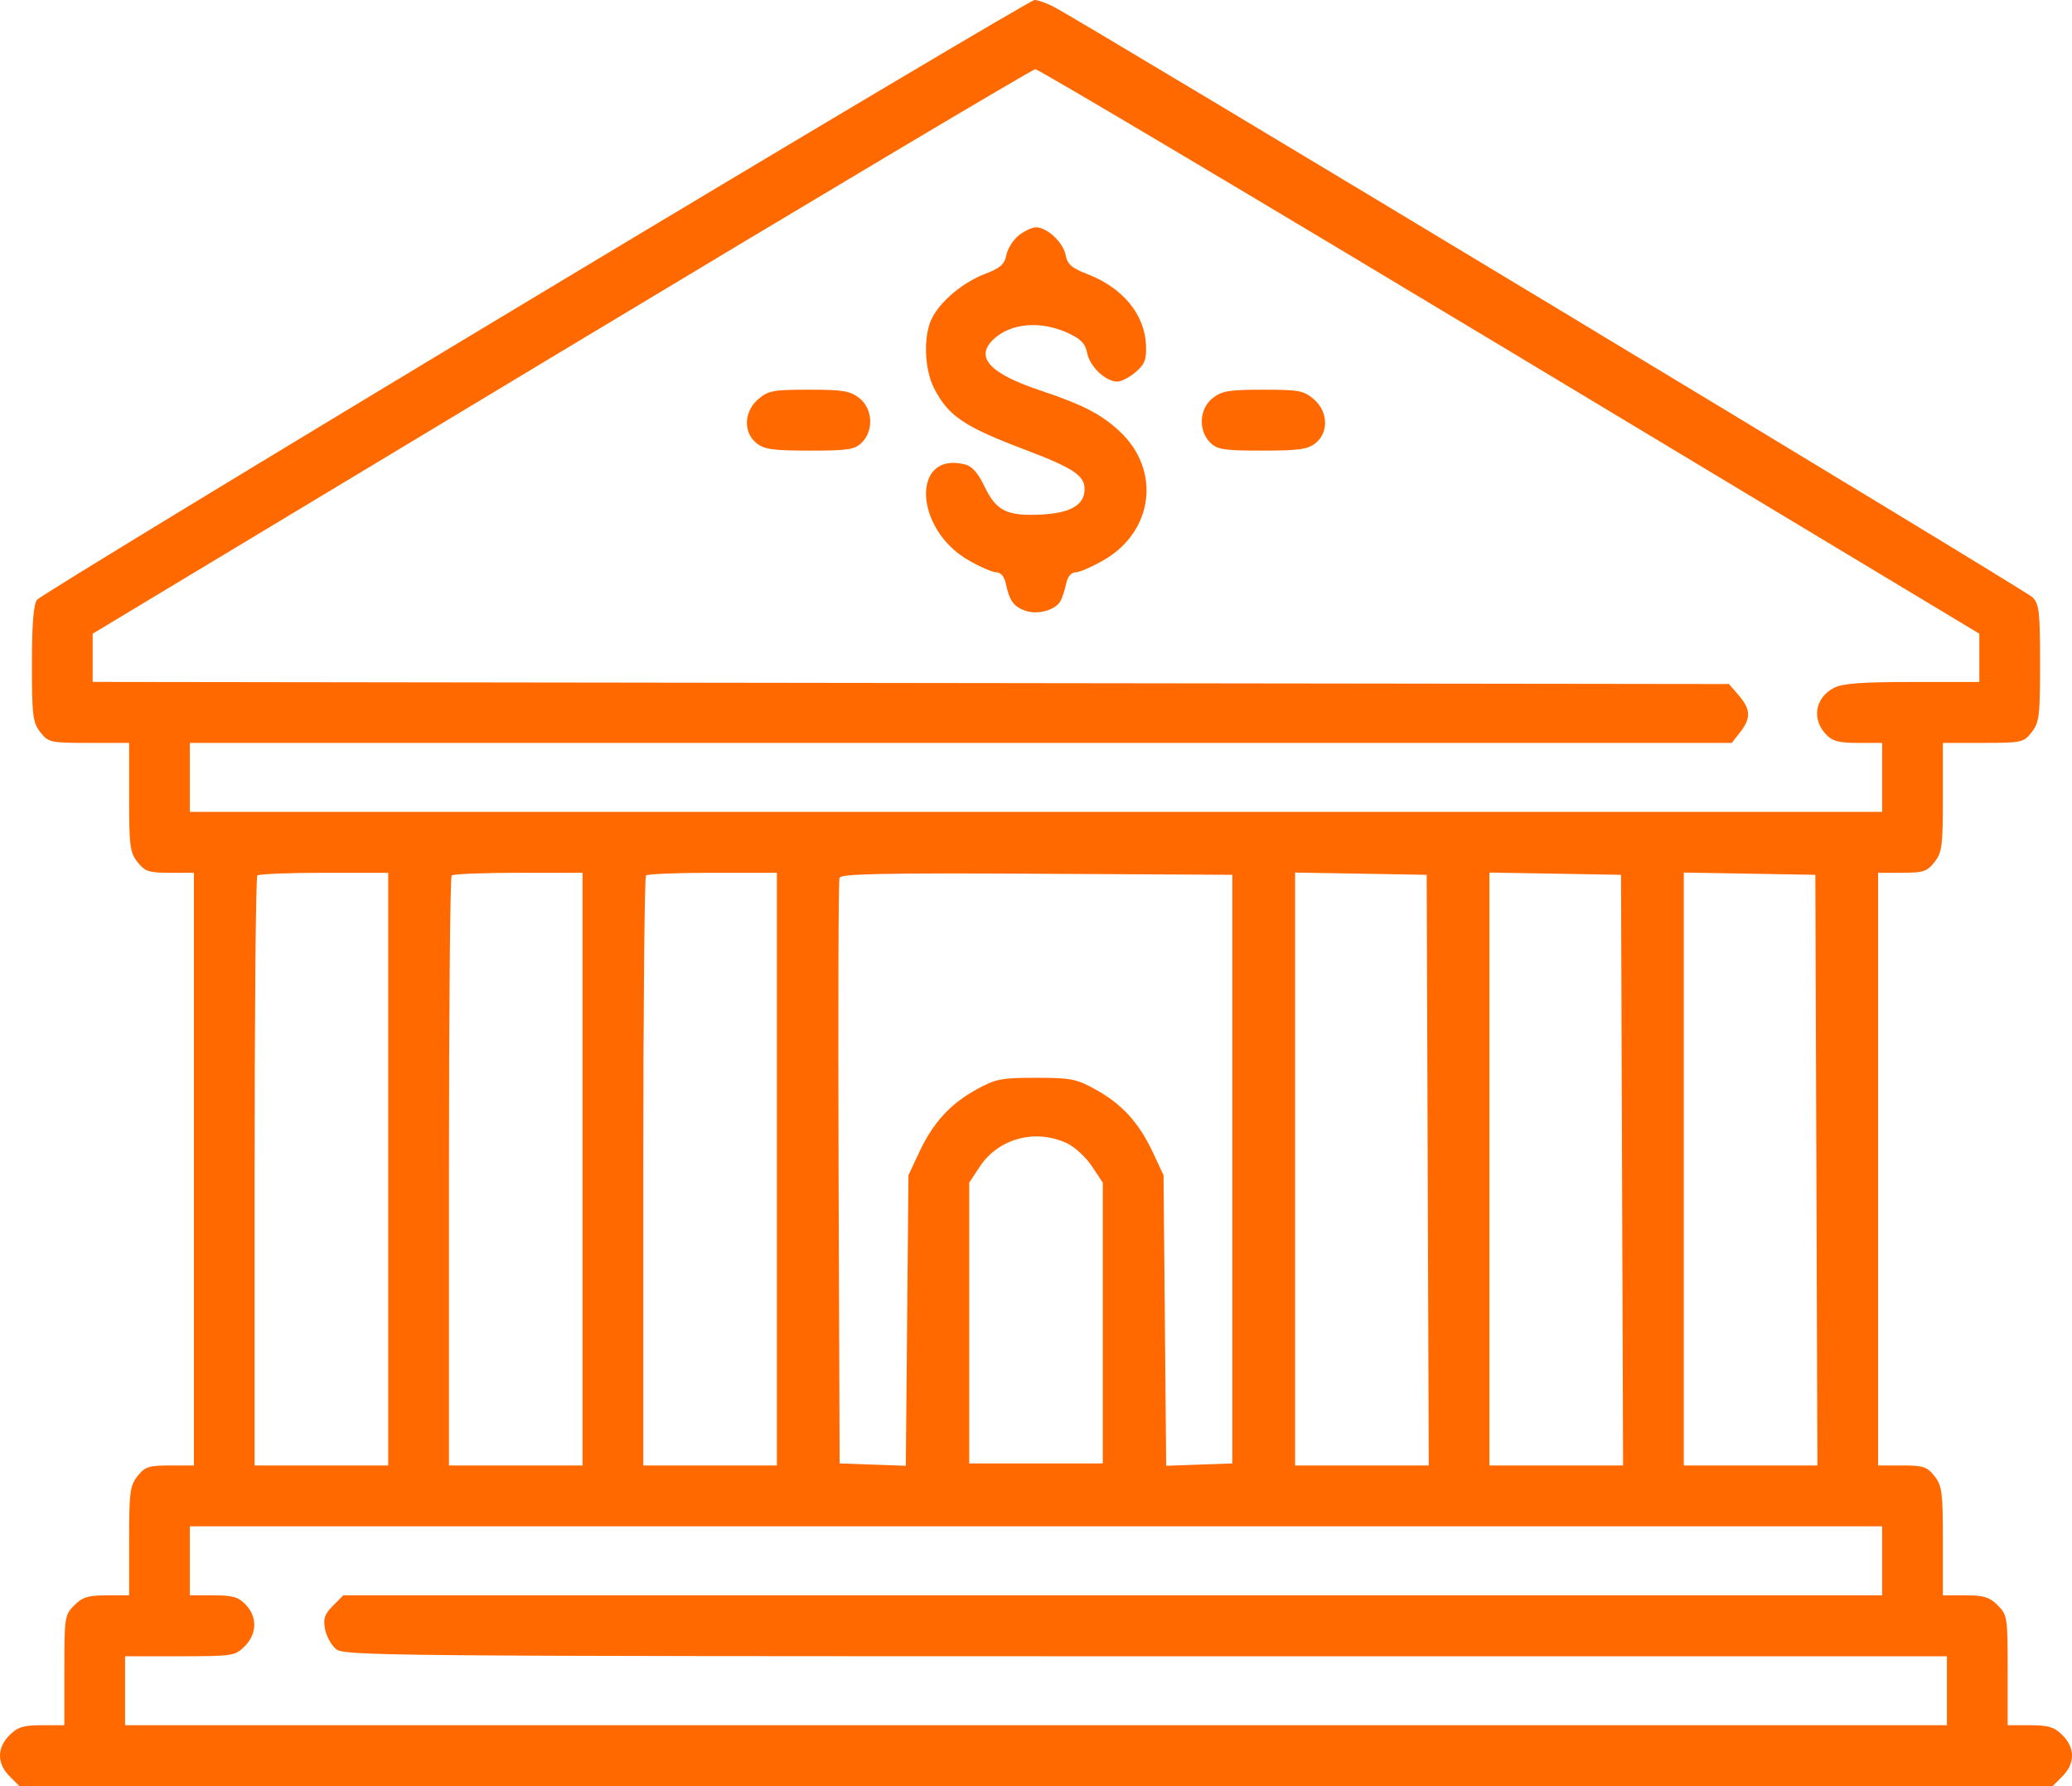 <svg width="58" height="50" viewBox="0 0 58 50" fill="none" xmlns="http://www.w3.org/2000/svg">
<path fill-rule="evenodd" clip-rule="evenodd" d="M14.986 8.302C7.391 12.869 1.114 16.688 1.036 16.79C0.938 16.918 0.894 17.472 0.894 18.586C0.894 20.043 0.917 20.225 1.129 20.496C1.355 20.784 1.409 20.796 2.489 20.796H3.614V22.314C3.614 23.679 3.638 23.863 3.849 24.132C4.056 24.396 4.165 24.432 4.756 24.432H5.428V32.727V41.023H4.756C4.165 41.023 4.056 41.059 3.849 41.322C3.638 41.591 3.614 41.776 3.614 43.14V44.659H2.986C2.47 44.659 2.308 44.709 2.079 44.938C1.811 45.207 1.801 45.273 1.801 46.756V48.295H1.173C0.656 48.295 0.494 48.345 0.266 48.574C-0.089 48.93 -0.089 49.366 0.266 49.721L0.544 50H29H57.456L57.734 49.721C58.089 49.366 58.089 48.93 57.734 48.574C57.506 48.345 57.344 48.295 56.827 48.295H56.199V46.756C56.199 45.273 56.189 45.207 55.921 44.938C55.692 44.709 55.53 44.659 55.014 44.659H54.386V43.14C54.386 41.776 54.362 41.591 54.151 41.322C53.944 41.059 53.835 41.023 53.244 41.023H52.572V32.727V24.432H53.244C53.835 24.432 53.944 24.396 54.151 24.132C54.362 23.863 54.386 23.679 54.386 22.314V20.796H55.511C56.591 20.796 56.645 20.784 56.871 20.496C57.084 20.225 57.106 20.044 57.106 18.564C57.106 17.118 57.081 16.907 56.893 16.718C56.699 16.524 30.328 0.615 29.487 0.185C29.288 0.083 29.05 0 28.959 0C28.869 0 22.581 3.736 14.986 8.302ZM42.269 9.835L55.406 17.739V18.415V19.091H53.53C52.106 19.091 51.577 19.131 51.334 19.257C50.815 19.526 50.709 20.122 51.104 20.547C51.291 20.749 51.461 20.796 52.01 20.796H52.686V21.761V22.727H29H5.314V21.761V20.796H26.895H48.476L48.711 20.496C49.017 20.106 49.008 19.857 48.672 19.467L48.399 19.148L25.497 19.119L2.594 19.089V18.414V17.739L15.712 9.84C22.927 5.496 28.898 1.939 28.981 1.937C29.065 1.934 35.044 5.488 42.269 9.835ZM28.52 6.587C28.364 6.711 28.207 6.958 28.171 7.138C28.119 7.399 28.001 7.505 27.578 7.666C26.957 7.904 26.341 8.416 26.09 8.903C25.843 9.382 25.87 10.326 26.146 10.867C26.545 11.646 26.981 11.941 28.704 12.593C30.043 13.101 30.36 13.311 30.36 13.693C30.36 14.136 29.965 14.365 29.133 14.405C28.181 14.45 27.883 14.3 27.554 13.609C27.379 13.242 27.208 13.049 27.015 13.001C25.506 12.621 25.58 14.803 27.107 15.681C27.431 15.868 27.785 16.021 27.893 16.022C28.015 16.022 28.114 16.141 28.155 16.335C28.255 16.814 28.373 16.979 28.7 17.096C29.047 17.22 29.553 17.078 29.69 16.818C29.739 16.724 29.809 16.507 29.845 16.335C29.886 16.141 29.985 16.022 30.107 16.022C30.215 16.021 30.569 15.868 30.893 15.681C32.295 14.876 32.505 13.15 31.333 12.067C30.816 11.588 30.302 11.325 29.111 10.927C27.692 10.452 27.278 9.993 27.819 9.49C28.3 9.043 29.127 8.973 29.88 9.316C30.257 9.488 30.379 9.613 30.433 9.885C30.509 10.265 30.949 10.682 31.276 10.682C31.388 10.682 31.62 10.562 31.79 10.415C32.043 10.197 32.095 10.063 32.08 9.672C32.046 8.798 31.429 8.052 30.422 7.666C29.999 7.505 29.881 7.399 29.829 7.138C29.758 6.781 29.311 6.364 29 6.364C28.892 6.364 28.676 6.464 28.52 6.587ZM21.224 11.175C20.824 11.52 20.8 12.101 21.174 12.404C21.39 12.579 21.636 12.614 22.666 12.614C23.749 12.614 23.928 12.586 24.127 12.386C24.464 12.048 24.429 11.44 24.055 11.145C23.799 10.943 23.598 10.909 22.645 10.909C21.642 10.909 21.503 10.935 21.224 11.175ZM33.945 11.145C33.571 11.44 33.536 12.048 33.873 12.386C34.072 12.586 34.251 12.614 35.334 12.614C36.364 12.614 36.611 12.579 36.826 12.404C37.2 12.101 37.176 11.52 36.776 11.175C36.497 10.935 36.358 10.909 35.355 10.909C34.402 10.909 34.201 10.943 33.945 11.145ZM10.867 32.727V41.023H8.997H7.127V32.803C7.127 28.282 7.161 24.549 7.203 24.508C7.245 24.466 8.086 24.432 9.073 24.432H10.867V32.727ZM16.307 32.727V41.023H14.437H12.567V32.803C12.567 28.282 12.601 24.549 12.643 24.508C12.684 24.466 13.526 24.432 14.513 24.432H16.307V32.727ZM21.747 32.727V41.023H19.877H18.007V32.803C18.007 28.282 18.041 24.549 18.083 24.508C18.124 24.466 18.966 24.432 19.953 24.432H21.747V32.727ZM34.496 32.727V40.966L33.57 40.999L32.644 41.032L32.607 36.965L32.57 32.898L32.275 32.267C31.885 31.434 31.413 30.913 30.679 30.505C30.131 30.201 29.98 30.171 29 30.171C28.02 30.171 27.869 30.201 27.321 30.505C26.587 30.913 26.115 31.434 25.725 32.267L25.43 32.898L25.393 36.965L25.356 41.032L24.43 40.999L23.503 40.966L23.474 32.841C23.458 28.372 23.469 24.651 23.5 24.573C23.542 24.46 24.709 24.436 29.025 24.459L34.496 24.489V32.727ZM39.965 32.756L39.994 41.023H38.124H36.253V32.724V24.426L38.095 24.457L39.936 24.489L39.965 32.756ZM45.405 32.756L45.434 41.023H43.564H41.693V32.724V24.426L43.535 24.457L45.376 24.489L45.405 32.756ZM50.845 32.756L50.874 41.023H49.003H47.133V32.724V24.426L48.974 24.457L50.816 24.489L50.845 32.756ZM29.871 32.006C30.089 32.11 30.403 32.4 30.568 32.651L30.87 33.108V37.037V40.966H29H27.13V37.037V33.108L27.43 32.653C27.95 31.866 28.994 31.589 29.871 32.006ZM52.686 43.693V44.659H31.148H9.61L9.32 44.951C9.085 45.186 9.042 45.312 9.098 45.604C9.137 45.803 9.276 46.056 9.407 46.165C9.633 46.353 10.88 46.364 32.072 46.364H54.499V47.33V48.295H29H3.501V47.33V46.364H5.036C6.515 46.364 6.581 46.353 6.849 46.085C7.195 45.738 7.208 45.271 6.881 44.922C6.678 44.706 6.518 44.659 5.974 44.659H5.314V43.693V42.727H29H52.686V43.693Z" fill="#FF6900"/>
</svg>
